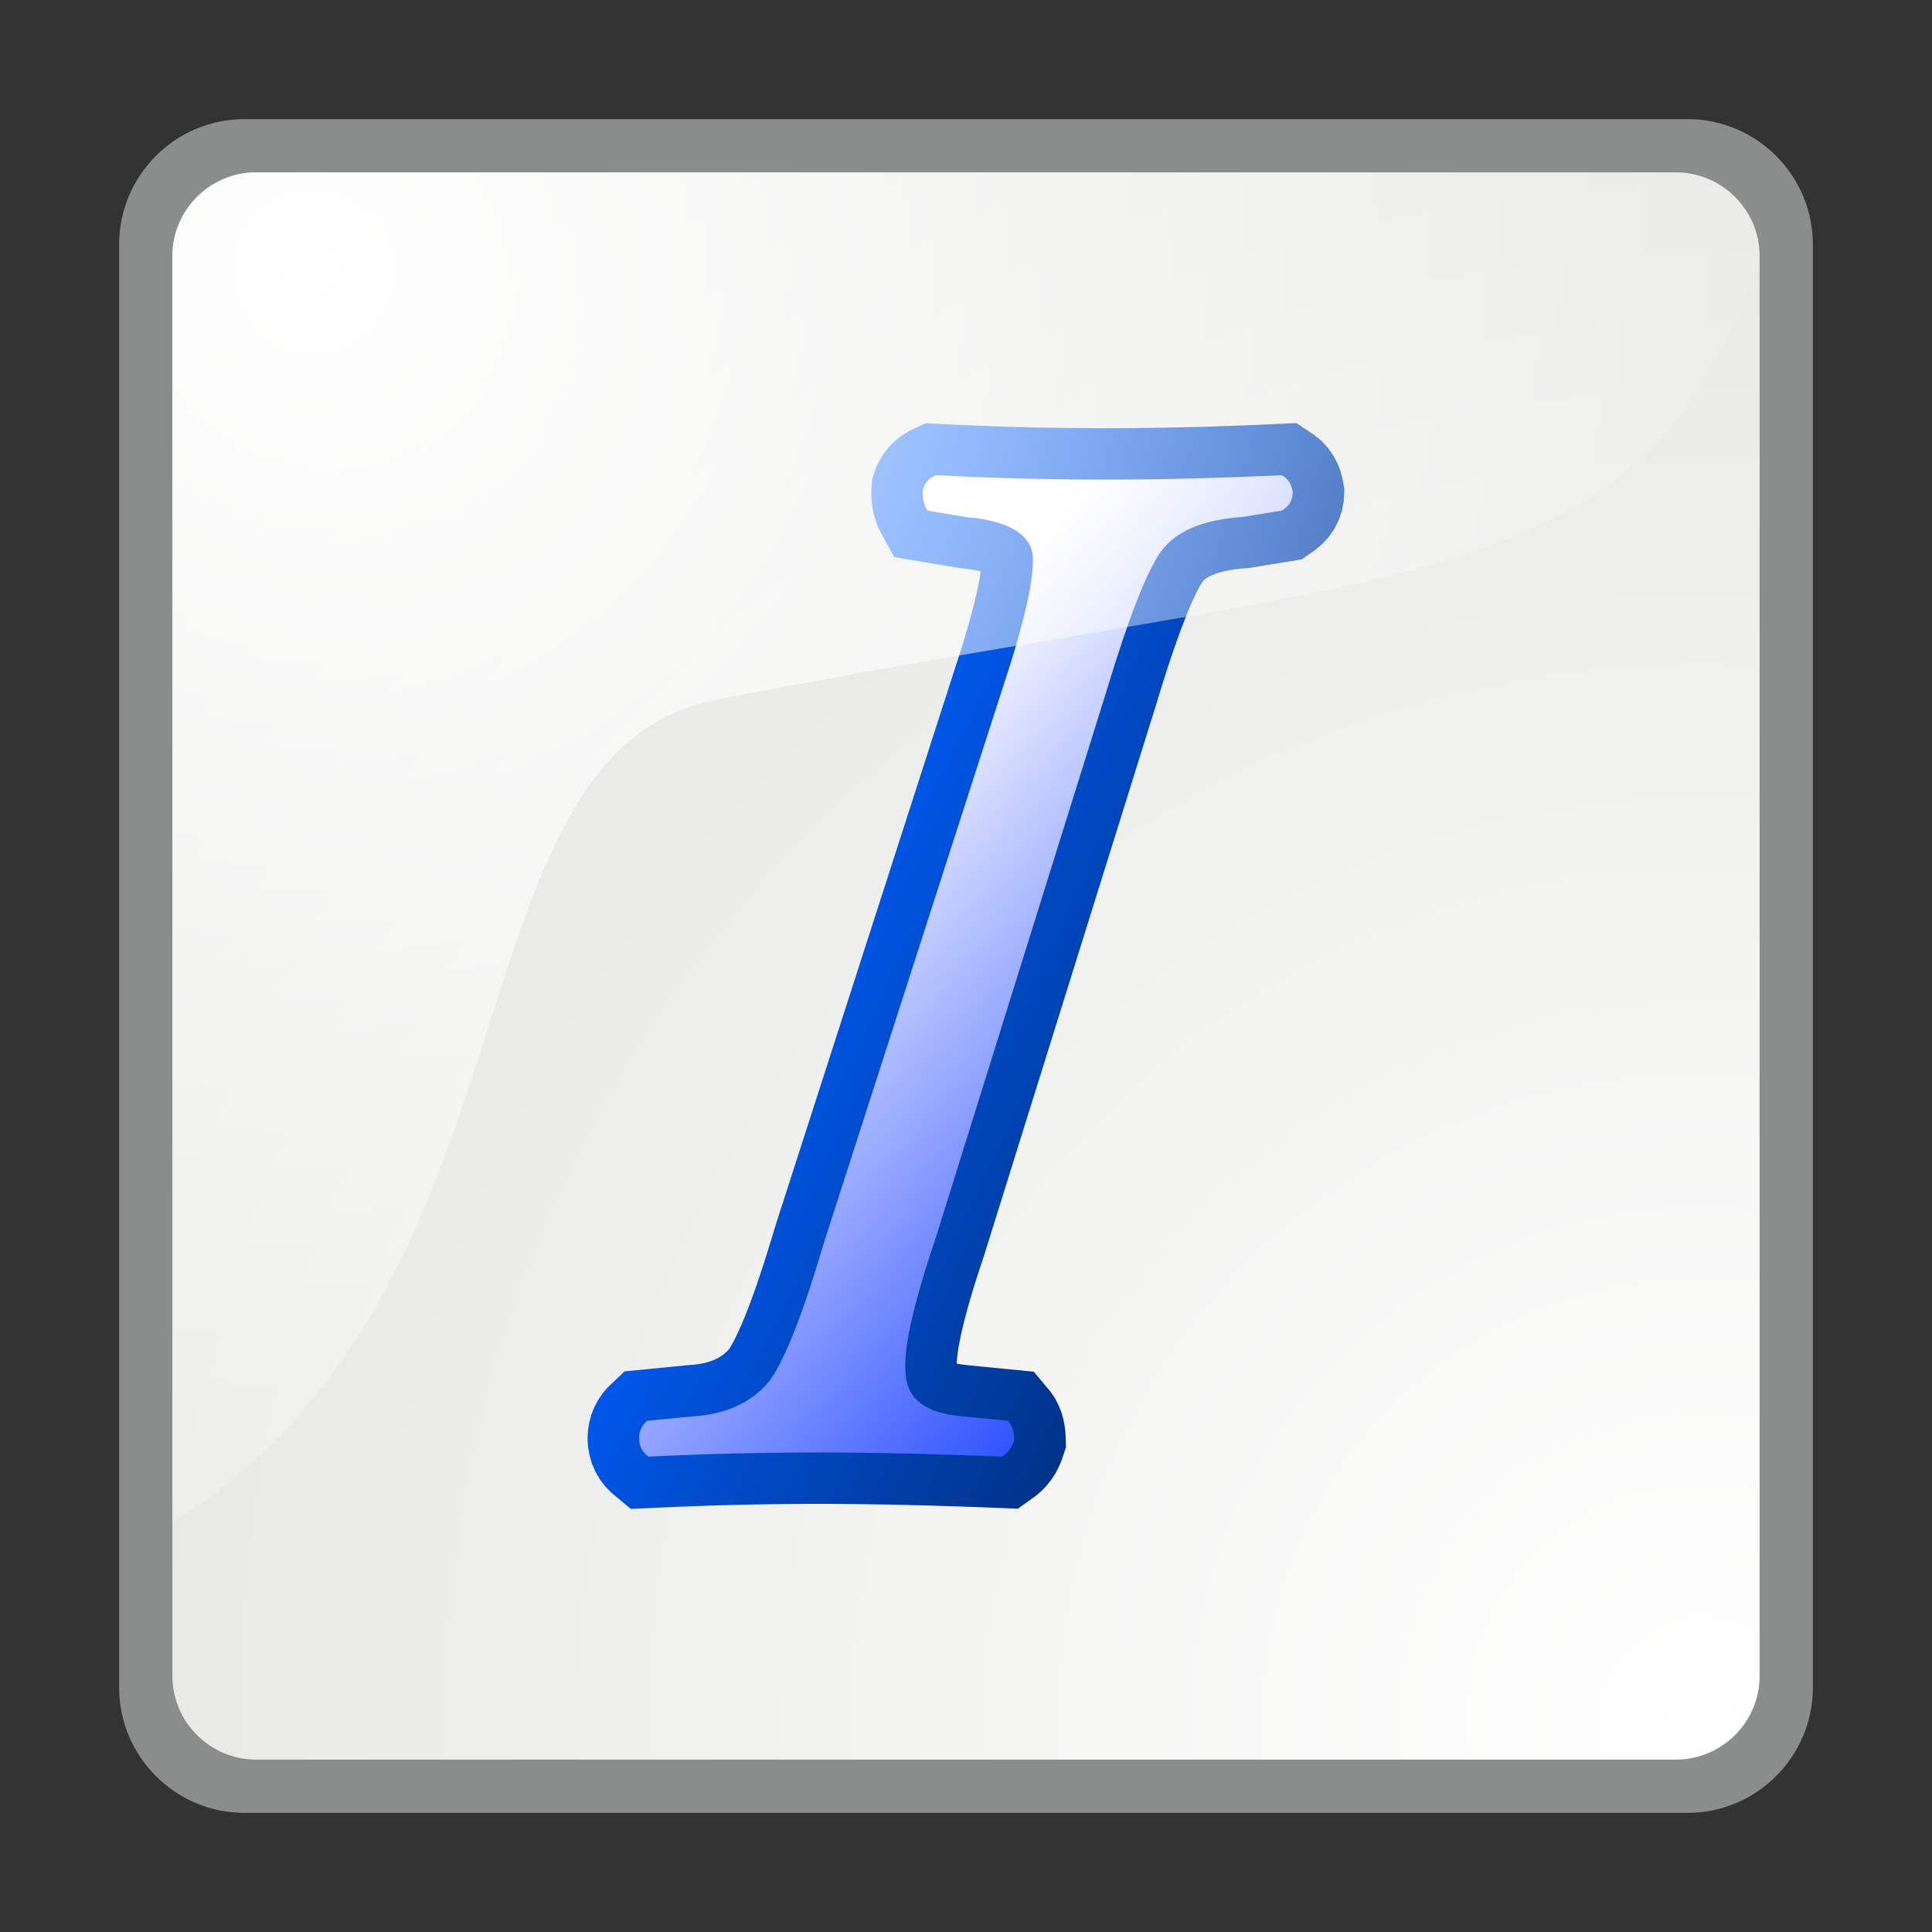 <?xml version="1.0" encoding="UTF-8" standalone="no"?>
<!DOCTYPE svg PUBLIC "-//W3C//DTD SVG 1.0//EN"
"http://www.w3.org/TR/2001/REC-SVG-20010904/DTD/svg10.dtd">
<!-- Created with Sodipodi ("http://www.sodipodi.com/") -->
<svg
   xmlns="http://www.w3.org/2000/svg"
   xmlns:xlink="http://www.w3.org/1999/xlink"
   version="1.0"
   x="0"
   y="0"
   width="106.299"
   height="106.299"
   viewBox="0 0 30000 30000"
   id="svg607">
  <rect x="0" y="0" width="30000" height="30000" fill="#333333" stroke="none"/>
  <defs
     id="defs640">
    <linearGradient
       id="linearGradient774">
      <stop
         style="stop-color:#000000;stop-opacity:1;"
         offset="0"
         id="stop776" />
      <stop
         style="stop-color:#005dfa;stop-opacity:1;"
         offset="1"
         id="stop775" />
    </linearGradient>
    <linearGradient
       id="linearGradient770">
      <stop
         style="stop-color:#002aff;stop-opacity:1;"
         offset="0"
         id="stop772" />
      <stop
         style="stop-color:#ffffff;stop-opacity:1;"
         offset="1"
         id="stop771" />
    </linearGradient>
    <linearGradient
       x1="0"
       y1="0"
       x2="1"
       y2="0"
       id="linearGradient1669"
       gradientUnits="objectBoundingBox"
       spreadMethod="pad">
      <stop
         style="stop-color:#ffffff;stop-opacity:1;"
         offset="0"
         id="stop1670" />
      <stop
         style="stop-color:#ffffff;stop-opacity:0;"
         offset="1"
         id="stop1671" />
    </linearGradient>
    <linearGradient
       x1="0"
       y1="0"
       x2="1"
       y2="0"
       id="linearGradient745"
       gradientUnits="objectBoundingBox"
       spreadMethod="pad">
      <stop
         style="stop-color:#7f7f7f;stop-opacity:0.529;"
         offset="0"
         id="stop746" />
      <stop
         style="stop-color:#ffffff;stop-opacity:0;"
         offset="1"
         id="stop747" />
    </linearGradient>
    <linearGradient
       x1="0"
       y1="0"
       x2="1"
       y2="0"
       id="linearGradient741"
       gradientUnits="objectBoundingBox"
       spreadMethod="pad">
      <stop
         style="stop-color:#ffffff;stop-opacity:1;"
         offset="0"
         id="stop743" />
      <stop
         style="stop-color:#cacac5;stop-opacity:1;"
         offset="1"
         id="stop742" />
    </linearGradient>
    <linearGradient
       x1="0"
       y1="0"
       x2="1"
       y2="0"
       id="linearGradient736"
       gradientUnits="objectBoundingBox"
       spreadMethod="pad">
      <stop
         style="stop-color:#7f7f7f;stop-opacity:0.498;"
         offset="0"
         id="stop737" />
      <stop
         style="stop-color:#ffffff;stop-opacity:0;"
         offset="1"
         id="stop738" />
    </linearGradient>
    <defs
       id="defs610">
      <radialGradient
         cx="6867"
         cy="6867"
         r="7640"
         fx="6867"
         fy="6867"
         id="id0"
         xlink:href="#linearGradient741"
         gradientUnits="userSpaceOnUse"
         spreadMethod="pad" />
      <linearGradient
         x1="14911"
         y1="27330"
         x2="14911"
         y2="23440"
         id="id1"
         gradientUnits="userSpaceOnUse"
         spreadMethod="pad" />
      <linearGradient
         x1="27333"
         y1="14989"
         x2="23917"
         y2="14989"
         id="id2"
         gradientUnits="userSpaceOnUse"
         spreadMethod="pad" />
      <radialGradient
         cx="23895"
         cy="24036"
         r="2046"
         fx="23895"
         fy="24036"
         id="id3"
         gradientUnits="userSpaceOnUse"
         spreadMethod="pad" />
    </defs>
    <radialGradient
       cx="8.91299993e-2"
       cy="6.12079985e-2"
       r="1.098"
       fx="8.91299993e-2"
       fy="6.12079985e-2"
       id="radialGradient702"
       xlink:href="#linearGradient1669"
       gradientUnits="objectBoundingBox"
       gradientTransform="scale(0.923,1.084)" />
    <linearGradient
       x1="15370.147"
       y1="27034.555"
       x2="15419.536"
       y2="24030.885"
       id="linearGradient731"
       xlink:href="#linearGradient745"
       gradientUnits="userSpaceOnUse"
       spreadMethod="pad" />
    <linearGradient
       x1="27539.971"
       y1="15442.523"
       x2="24538.91"
       y2="15337.431"
       id="linearGradient740"
       xlink:href="#linearGradient736"
       gradientUnits="userSpaceOnUse"
       spreadMethod="pad" />
    <radialGradient
       cx="26447.254"
       cy="26694.275"
       r="56101.469"
       fx="26447.254"
       fy="26694.275"
       id="radialGradient744"
       xlink:href="#linearGradient741"
       gradientUnits="userSpaceOnUse"
       spreadMethod="pad" />
    <radialGradient
       cx="3325.579"
       cy="3332.896"
       r="16801.887"
       fx="3325.579"
       fy="3332.896"
       id="radialGradient1672"
       xlink:href="#linearGradient1669" />
    <linearGradient
       x1="7.84206316e-2"
       y1="9.37242657e-2"
       x2="1.005"
       y2="1.031"
       id="linearGradient1673"
       xlink:href="#linearGradient1669"
       gradientTransform="scale(0.923,1.084)" />
    <linearGradient
       x1="24018.896"
       y1="17584.338"
       x2="17366.494"
       y2="8548.041"
       id="linearGradient773"
       xlink:href="#linearGradient770"
       gradientUnits="userSpaceOnUse"
       gradientTransform="scale(0.816,1.225)" />
    <linearGradient
       x1="33294.953"
       y1="18461.469"
       x2="17028.644"
       y2="7244.168"
       id="linearGradient777"
       xlink:href="#linearGradient774"
       gradientUnits="userSpaceOnUse"
       gradientTransform="scale(0.835,1.198)" />
    <linearGradient
       x1="1.078"
       y1="0.859"
       x2="-6.24999851e-2"
       y2="-4.68750000e-2"
       id="linearGradient778"
       xlink:href="#linearGradient774" />
  </defs>
  <path
     d="M 3794 1850 L 26206.00 1850 C 27276.00 1850 28150.00 2724 28150.00 3794 L 28150.00 26206.00 C 28150.00 27276.00 27276.00 28150.00 26206.00 28150.00 L 3794 28150.00 C 2724 28150.00 1850 27276.00 1850 26206.00 L 1850 3794 C 1850 2724 2724 1850 3794 1850 z "
     style="font-size:12.000;fill:#8b8d8d;"
     id="path631" />
  <path
     d="M 3975 2676.999 L 26025.00 2676.999 C 26739.00 2676.999 27323.00 3260.999 27323.00 3974.999 L 27323.00 26025.00 C 27323.00 26739.00 26739.00 27323.00 26025.00 27323.00 L 3975 27323.00 C 3261 27323.00 2677 26739.00 2677 26025.00 L 2677 3974.999 C 2677 3260.999 3261 2676.999 3975 2676.999 z "
     style="font-size:12.000;fill:url(#radialGradient744);"
     id="path632" />
  <defs
     id="defs663">
    <linearGradient
       x1="24177"
       y1="23637"
       x2="5823"
       y2="6363"
       id="linearGradient758"
       xlink:href="#linearGradient774"
       gradientUnits="userSpaceOnUse"
       spreadMethod="pad" />
    <linearGradient
       x1="22954"
       y1="22487"
       x2="7041"
       y2="7510"
       id="linearGradient761"
       xlink:href="#linearGradient770"
       gradientUnits="userSpaceOnUse"
       spreadMethod="pad" />
    <linearGradient
       x1="1"
       y1="0.953"
       x2="0.3"
       y2="0.141"
       id="linearGradient693"
       xlink:href="#id0" />
    <linearGradient
       id="linearGradient694"
       xlink:href="#id0" />
    <linearGradient
       x1="31559.1"
       y1="19793.521"
       x2="13338.403"
       y2="4556.1"
       id="linearGradient703"
       xlink:href="#id1"
       gradientUnits="userSpaceOnUse"
       gradientTransform="scale(0.816,1.225)" />
    <linearGradient
       x1="27401.002"
       y1="21072.389"
       x2="14193.519"
       y2="5742.271"
       id="linearGradient709"
       xlink:href="#id0"
       gradientUnits="userSpaceOnUse"
       gradientTransform="scale(0.835,1.198)" />
  </defs>
  <path
     d="M 10681.78 21198.30 L 9698.470 21294.54 L 9440.332 21540.00 L 9360.503 21633.25 L 9288.881 21736.96 L 9229.196 21848.87 L 9182.194 21967.49 L 9149.367 22090.59 L 9129.969 22212.95 L 9124.001 22333.81 L 9130.715 22463.62 L 9153.843 22596.42 L 9191.893 22729.22 L 9247.847 22856.05 L 9317.231 22974.68 L 9399.298 23082.11 L 9489.572 23175.37 L 9795.458 23430.52 L 10266.22 23408.89 L 10427.37 23401.43 L 10587.78 23394.71 L 10748.18 23388.74 L 10909.33 23383.52 L 11070.48 23377.55 L 11231.63 23373.08 L 11393.53 23368.60 L 11554.68 23364.87 L 11717.32 23361.88 L 11879.21 23358.90 L 12041.86 23356.66 L 12204.50 23354.42 L 12367.89 23353.68 L 12531.27 23352.19 L 12695.41 23352.19 L 12861.04 23352.19 L 13028.90 23353.68 L 13198.26 23354.42 L 13369.10 23356.66 L 13540.70 23358.90 L 13714.53 23361.88 L 13889.86 23364.87 L 14065.93 23368.60 L 14244.24 23373.08 L 14424.04 23377.55 L 14604.59 23383.52 L 14786.63 23388.74 L 14970.16 23395.46 L 15155.18 23401.43 L 15342.44 23408.89 L 15805.75 23427.54 L 16090 23223.12 L 16175.05 23149.26 L 16254.88 23065.70 L 16325.76 22975.42 L 16386.93 22882.17 L 16438.41 22783.69 L 16482.43 22682.22 L 16552.56 22472.58 L 16545.10 22256.22 L 16533.91 22154.01 L 16514.51 22049.56 L 16484.67 21939.14 L 16441.40 21827.98 L 16385.44 21718.31 L 16314.57 21612.36 L 16052.70 21299.76 L 15041.03 21200.54 L 14894.81 21181.89 L 14855.26 21172.93 L 14856.01 21151.30 L 14861.23 21088.63 L 14870.19 21013.28 L 14882.87 20926.73 L 14901.52 20829.00 L 14923.90 20720.07 L 14950.76 20601.45 L 14982.84 20473.12 L 15019.40 20335.85 L 15061.18 20188.87 L 15106.69 20033.69 L 15158.17 19869.56 L 15213.37 19697.22 L 15277.54 19505.48 L 17946.21 10961.55 L 18008.13 10757.88 L 18067.07 10569.13 L 18124.52 10389.32 L 18181.22 10219.22 L 18234.93 10060.31 L 18287.90 9911.096 L 18338.64 9771.582 L 18387.88 9643.259 L 18434.13 9525.381 L 18478.90 9417.948 L 18521.42 9321.705 L 18560.96 9237.400 L 18596.77 9165.032 L 18628.11 9106.093 L 18654.97 9060.583 L 18670.64 9036.709 L 18678.84 9026.264 L 18688.54 9015.819 L 18700.48 9003.882 L 18716.14 8990.453 L 18734.80 8977.024 L 18759.42 8962.102 L 18789.26 8945.689 L 18825.07 8929.276 L 18866.85 8912.862 L 18916.09 8895.703 L 18971.30 8880.035 L 19033.97 8865.114 L 19102.61 8852.431 L 19178.70 8840.494 L 19260.77 8830.795 L 19393.57 8819.604 L 20214.24 8686.059 L 20437.31 8529.385 L 20540.27 8440.604 L 20635.77 8334.663 L 20720.82 8210.816 L 20789.46 8074.286 L 20837.95 7930.296 L 20864.81 7786.306 L 20876.00 7599.790 L 20845.41 7426.703 L 20812.58 7308.079 L 20765.58 7189.454 L 20701.42 7068.592 L 20620.10 6955.190 L 20526.84 6852.233 L 20420.90 6762.706 L 20129.94 6569.475 L 19686.77 6589.619 L 19506.97 6597.826 L 19328.66 6604.540 L 19152.59 6611.255 L 18978.01 6617.223 L 18805.67 6623.192 L 18634.08 6628.414 L 18464.72 6632.145 L 18297.60 6636.621 L 18132.72 6639.605 L 17968.59 6642.589 L 17807.44 6644.828 L 17647.04 6647.066 L 17489.62 6648.558 L 17333.69 6649.304 L 17179.25 6649.304 L 17013.63 6649.304 L 16848.75 6648.558 L 16684.61 6647.066 L 16520.48 6644.828 L 16356.34 6642.589 L 16192.96 6639.605 L 16030.31 6636.621 L 15867.67 6632.145 L 15704.28 6628.414 L 15542.39 6623.192 L 15380.49 6617.223 L 15218.60 6611.255 L 15056.70 6604.540 L 14896.30 6597.826 L 14735.89 6590.365 L 14374.80 6571.713 L 14118.15 6691.830 L 14008.48 6758.229 L 13904.78 6839.550 L 13810.77 6932.062 L 13726.47 7038.003 L 13657.83 7149.167 L 13602.62 7266.299 L 13542.19 7444.608 L 13530.25 7619.933 L 13530.25 7720.652 L 13538.46 7825.101 L 13555.62 7930.296 L 13580.99 8034.745 L 13616.80 8139.194 L 13661.56 8240.659 L 13884.63 8650.248 L 14876.15 8816.620 L 15092.51 8843.478 L 15222.33 8870.337 L 15227.55 8871.829 L 15219.34 8928.530 L 15204.42 9018.803 L 15184.28 9120.268 L 15159.66 9232.178 L 15131.31 9354.532 L 15096.99 9487.331 L 15058.94 9629.084 L 15016.41 9779.789 L 14968.67 9940.192 L 14916.44 10108.80 L 14858.99 10287.11 L 14796.33 10479.60 L 12044.10 19022.78 L 11979.93 19236.15 L 11920.25 19428.64 L 11862.80 19611.42 L 11806.10 19783.02 L 11751.64 19944.91 L 11697.92 20095.62 L 11646.44 20236.62 L 11597.20 20366.44 L 11549.45 20485.06 L 11503.20 20592.50 L 11459.93 20688.74 L 11420.39 20771.55 L 11383.83 20842.43 L 11351.75 20899.13 L 11324.89 20942.40 L 11317.43 20953.59 L 11308.48 20963.29 L 11283.86 20988.66 L 11257.74 21012.53 L 11230.89 21034.17 L 11202.53 21054.31 L 11173.44 21072.96 L 11142.10 21090.87 L 11107.78 21108.03 L 11069.74 21123.69 L 11029.45 21138.61 L 10986.18 21152.04 L 10939.17 21164.73 L 10886.20 21175.17 L 10830.25 21184.87 L 10769.82 21191.58 L 10681.78 21198.30 z "
     style="font-size:12.000;fill:url(#linearGradient777);"
     id="path686" />
  <path
     d="M 12805.83 19260.02 C 12470.84 20396.28 12184.36 21124.44 11947.85 21444.50 C 11669.57 21780.23 11273.41 21963.01 10751.17 21993.60 L 10049.12 22062.24 C 9965.561 22134.61 9923.781 22226.38 9923.781 22333.06 C 9923.781 22450.94 9973.022 22546.44 10068.52 22618.81 C 10933.95 22577.03 11806.85 22553.90 12695.41 22553.90 C 13591.43 22553.90 14548.63 22577.03 15562.53 22618.81 C 15650.57 22562.10 15715.48 22474.07 15749.79 22356.19 C 15749.79 22233.84 15719.21 22134.61 15650.57 22062.24 L 14953 21993.60 C 14388.23 21948.09 14091.29 21733.97 14064.44 21345.27 C 14018.93 20978.96 14171.12 20285.12 14518.04 19260.02 L 17182.98 10726.54 C 17518.71 9612.671 17796.99 8896.450 18018.58 8575.642 C 18246.87 8251.850 18674.37 8069.065 19295.84 8027.285 L 19905.37 7928.059 C 20020.26 7855.690 20073.24 7763.925 20073.24 7645.300 C 20058.31 7527.422 20004.60 7435.656 19905.37 7378.956 C 18922.06 7424.465 18010.37 7447.593 17179.25 7447.593 C 16283.23 7447.593 15402.88 7424.465 14532.96 7378.956 C 14430.01 7420.735 14361.37 7496.834 14331.53 7603.521 C 14319.59 7718.415 14338.99 7825.102 14400.17 7928.059 L 14991.05 8027.285 C 15643.11 8083.986 15990.03 8282.439 16035.54 8618.168 C 16066.13 8968.818 15905.72 9673.848 15555.07 10726.54 L 12805.83 19260.02 z "
     style="font-size:12.000;fill:url(#linearGradient773);"
     id="path688" />
  <path
     d="M 3975 2677.001 L 26025.00 2677.001 C 26739.00 2677.001 27323.00 3261.001 27323.00 3975 C 25608.71 9308.335 21991.50 8764.117 11213.10 10846.80 C 6842.086 11587.96 8581.764 19977.10 2677 23644.05 L 2677 3975 C 2677 3261.001 3261 2677.001 3975 2677.001 z "
     style="font-size:12.000;fill:url(#radialGradient702);"
     id="path1668" />
</svg>
